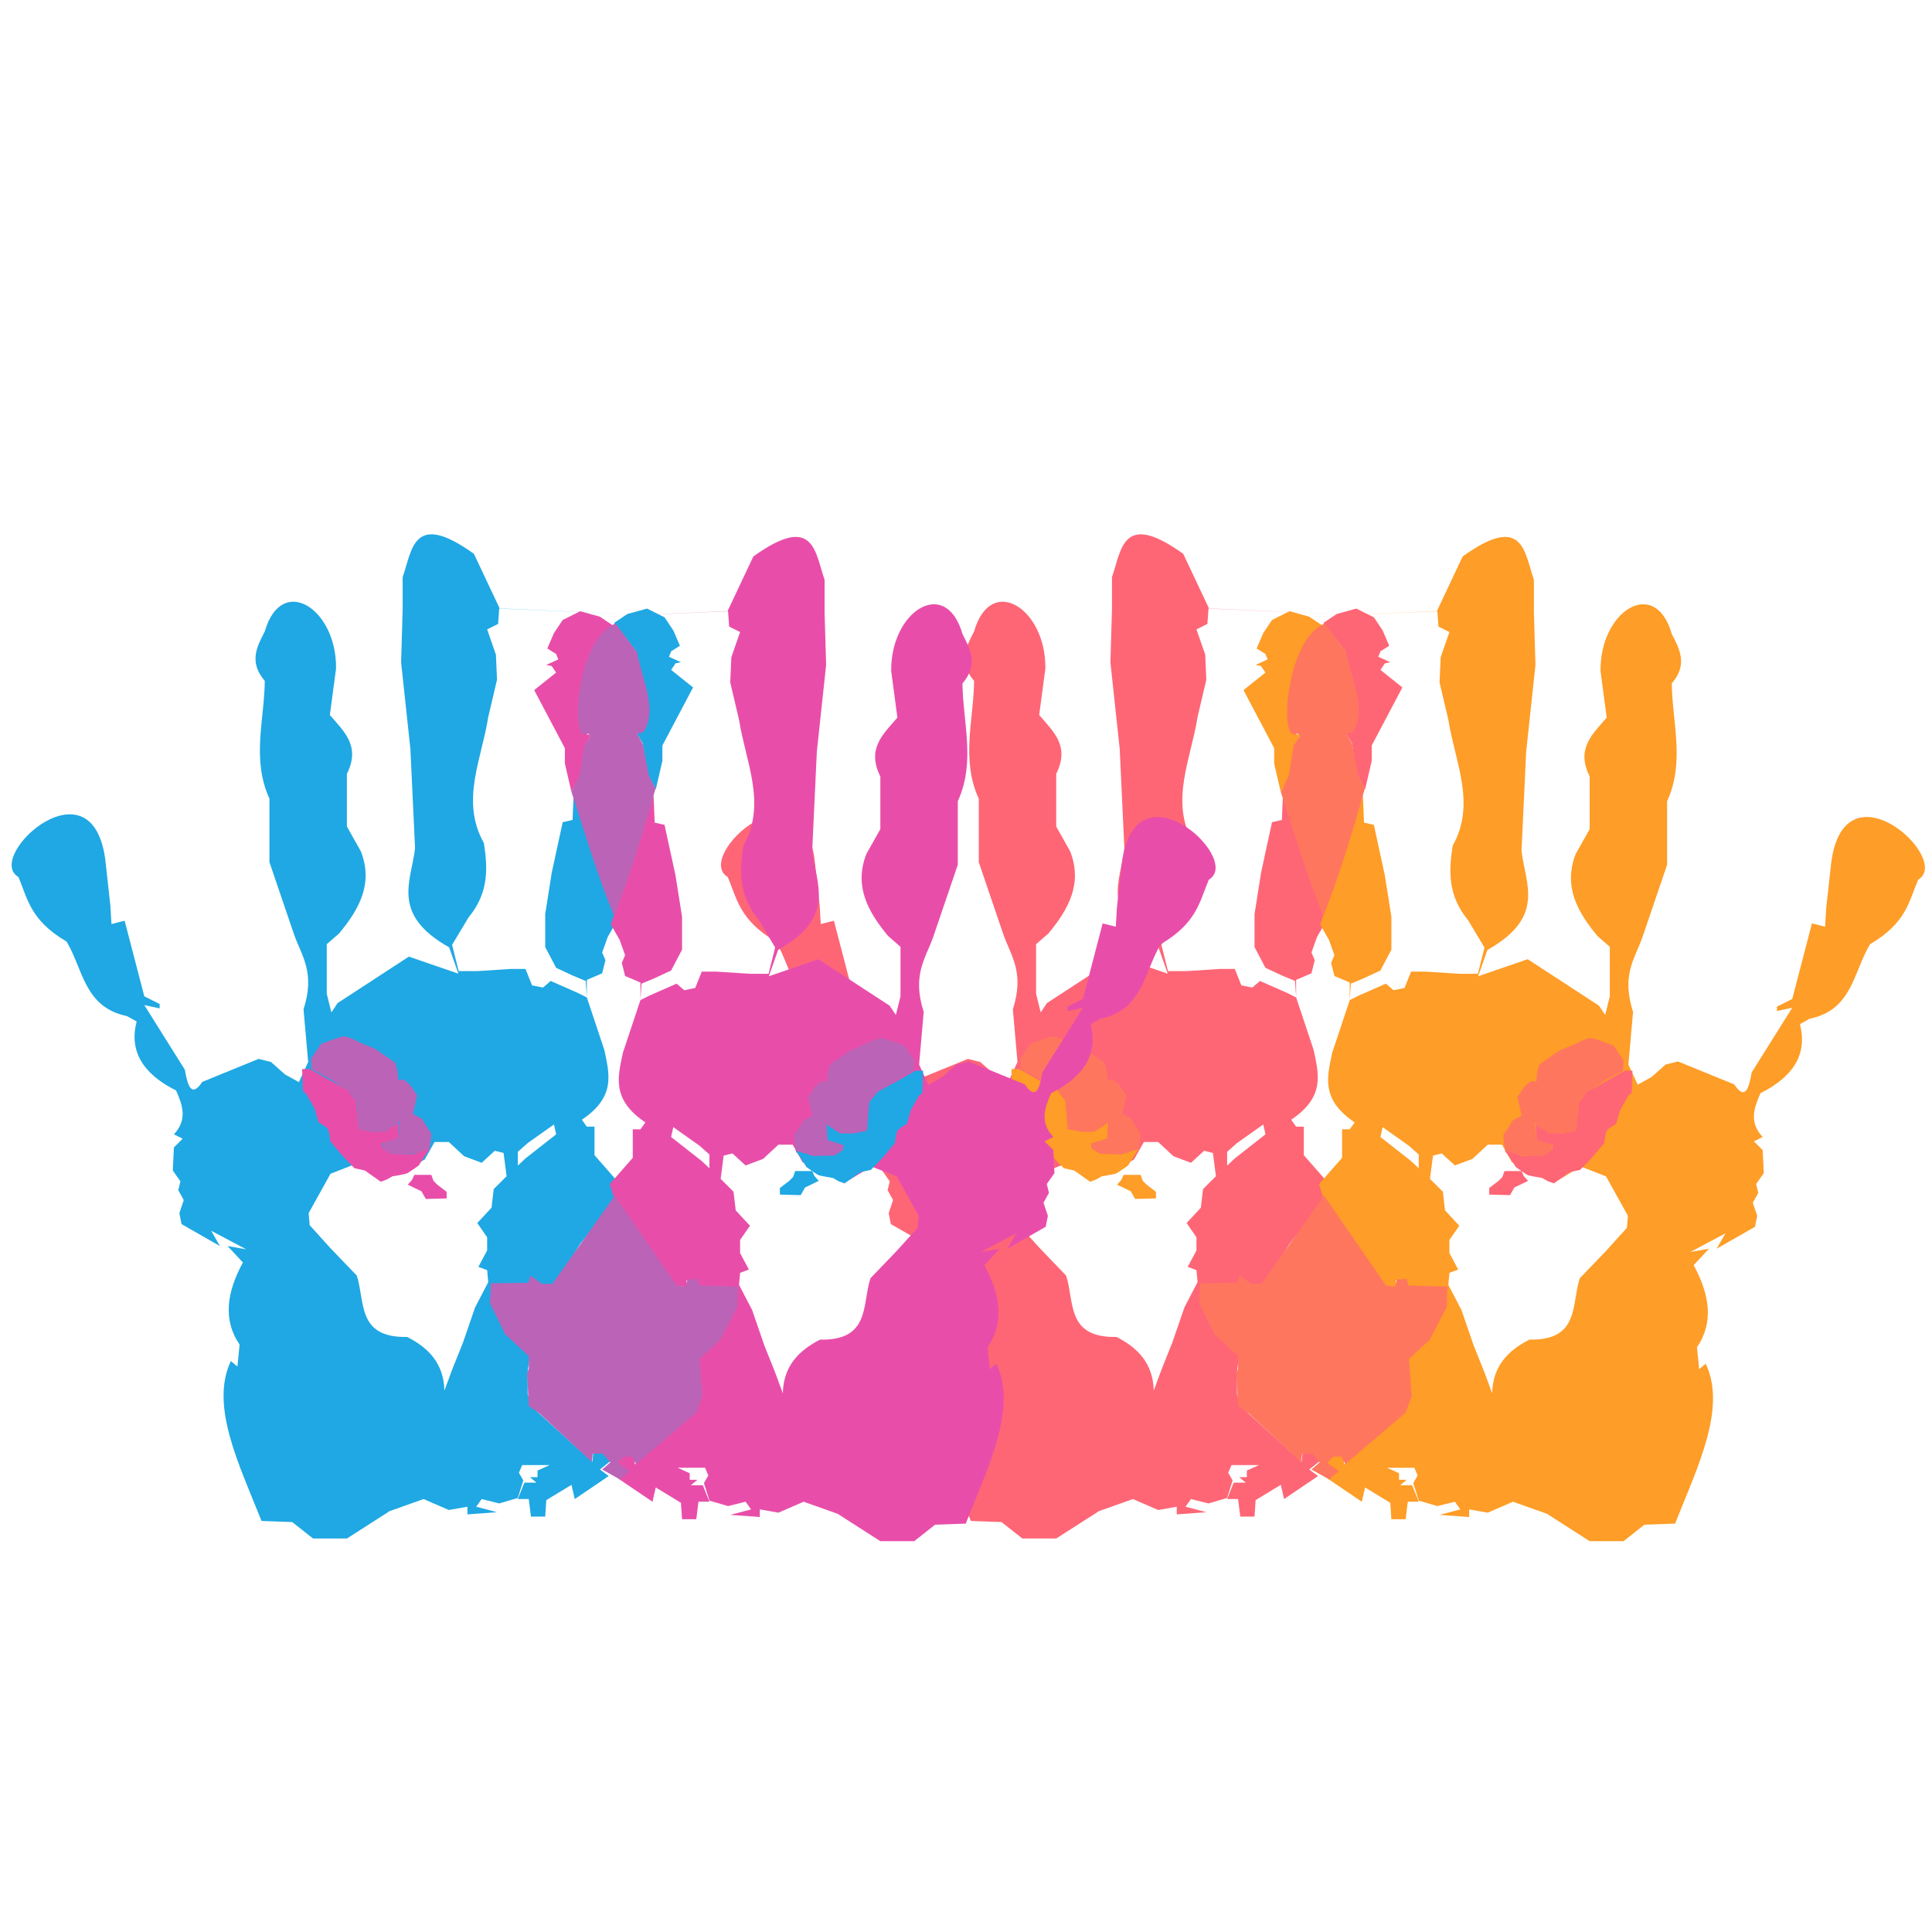 <svg xmlns="http://www.w3.org/2000/svg" xmlns:xlink="http://www.w3.org/1999/xlink" width="500" zoomAndPan="magnify" viewBox="0 0 375 375" height="500" preserveAspectRatio="xMidYMid meet" version="1.0"><defs><clipPath id="d6eee736bd"><path d="M 241 104 L 374 104 L 374 299.27 L 241 299.27 Z M 241 104 " clip-rule="nonzero"/></clipPath><clipPath id="84f0fab904"><path d="M 103 104 L 236 104 L 236 299.27 L 103 299.27 Z M 103 104 " clip-rule="nonzero"/></clipPath></defs><path fill="#fe6676" d="M 176.957 209.969 C 174.832 213.156 174.102 210.766 173.559 207.629 L 165.691 195.086 L 168.668 195.723 L 168.668 194.875 L 165.691 193.387 L 161.863 178.715 L 159.312 179.355 L 159.102 175.742 L 158.25 168.086 C 156.32 146.285 134.457 166.242 141.242 170.211 C 143.051 174.391 143.477 178.574 150.598 182.754 C 153.805 188.066 154.016 195.52 162.289 197.211 L 164.203 198.273 C 162.719 203.949 165.324 208.398 171.855 211.668 C 173.109 214.5 174.113 217.336 171.43 220.172 L 173.133 221.02 L 171.43 222.723 L 171.219 227.188 L 172.707 229.312 L 172.281 231.012 L 173.344 232.926 L 172.492 235.477 L 172.918 237.602 L 180.359 241.855 L 178.66 238.879 L 185.461 242.492 L 181.848 241.855 L 184.824 245.043 C 181.754 250.715 180.859 256.117 184.188 260.988 L 183.762 265.242 L 182.484 264.18 C 178.387 272.863 184.082 284.223 188.438 295.219 L 194.391 295.43 L 198.43 298.617 L 205.02 298.617 L 213.312 293.305 L 219.902 290.965 L 224.793 293.09 L 228.406 292.453 L 228.406 293.941 L 234.145 293.516 L 230.105 292.453 L 231.168 290.965 L 234.57 291.816 L 238.184 290.754 L 239.25 287.352 L 238.398 285.863 L 239.035 284.375 L 244.352 284.375 L 242.012 285.438 L 242.012 286.715 L 240.523 286.715 L 241.801 287.777 L 239.461 287.777 L 238.184 290.965 L 240.312 290.965 L 240.738 294.367 L 243.5 294.367 L 243.715 291.176 L 248.602 288.203 L 249.242 290.965 L 255.832 286.5 L 254.129 285.227 L 256.258 283.523 L 254.98 281.824 L 252.855 281.824 L 252.641 283.738 L 240.734 272.895 L 240.098 270.555 L 240.098 266.305 L 240.523 263.113 L 235.633 258.438 L 232.871 252.699 L 233.531 249.297 L 240.523 249.082 L 240.523 248.02 L 241.398 249.273 L 242.438 249.297 L 245.422 249.742 L 249.238 243.129 L 250.305 241.43 L 256.945 233.133 L 257.531 229.312 L 253.066 224.211 L 253.066 218.684 L 251.578 218.684 L 250.516 217.195 L 245.199 218.258 L 245.625 220.172 L 239.672 224.848 L 236.059 228.25 L 233.508 230.801 L 233.082 234.414 L 230.32 237.391 L 232.234 240.156 L 232.234 242.707 L 230.531 245.895 L 232.234 246.531 L 232.445 248.871 L 229.895 253.762 L 227.555 260.562 L 225.43 265.879 L 223.941 269.918 C 223.812 264.621 220.832 261.605 216.715 259.5 C 206.895 259.707 208.582 252.59 206.934 247.594 L 201.832 242.281 L 197.793 237.816 L 197.578 235.477 L 201.832 227.824 L 206.723 225.91 L 210.973 228.461 L 215.012 227.824 L 220.113 225.059 L 222.027 221.66 L 224.793 221.66 L 227.77 224.422 L 231.168 225.699 L 233.723 223.359 L 235.422 223.785 L 236.059 228.676 L 238.184 227.824 L 238.184 223.57 L 240.098 221.871 L 245.199 218.258 L 250.516 217.406 C 257.359 212.871 255.91 208.336 254.98 203.801 L 251.578 193.598 L 251.578 190.195 L 254.555 188.918 L 255.191 186.367 L 254.555 184.879 L 255.617 181.902 L 257.32 178.926 L 249.027 153.84 L 248.816 159.156 L 246.902 159.582 L 244.777 169.359 L 243.5 177.438 L 243.5 183.816 L 245.625 187.855 L 248.816 189.344 L 251.367 190.406 L 251.578 193.598 L 249.879 192.746 L 244.562 190.406 L 243.074 191.684 L 240.949 191.258 L 239.672 188.066 L 236.91 188.066 L 230.32 188.492 L 226.707 188.492 L 225.43 183.391 L 228.617 178.078 C 232.605 173.258 232.348 168.438 231.594 163.621 C 226.996 155.469 231.18 147.32 232.445 139.172 L 234.145 131.941 L 233.934 127.055 L 232.234 122.164 L 234.359 121.102 L 234.57 118.125 L 259.445 119.188 L 256.895 120.887 L 261.145 126.414 L 262.848 137.047 L 262.422 141.934 L 261.145 142.148 L 262.422 144.273 L 263.273 150.016 L 264.973 153.203 L 266.25 147.676 L 266.25 144.699 L 272.199 133.43 L 267.949 130.031 L 268.801 128.754 L 269.863 128.543 L 267.523 127.48 L 267.949 126.414 L 269.648 125.352 L 268.375 122.375 L 266.672 119.824 L 263.273 118.125 L 259.43 119.184 L 234.664 118.094 L 229.664 107.496 C 217.816 99 217.707 106.723 215.832 112.02 L 215.832 118.336 L 215.531 128.559 L 217.336 145.395 L 218.238 164.637 C 217.52 171.051 213.461 177.461 224.852 183.875 L 226.656 188.988 L 217.035 185.68 L 203.207 194.699 L 202.004 196.504 L 201.102 192.898 L 201.102 183.273 L 203.508 181.172 C 207.398 176.48 210.172 171.512 207.715 165.234 L 205.008 160.426 L 205.008 150.203 C 207.75 144.746 204.359 141.918 201.703 138.777 L 202.906 129.766 C 203.055 118.078 192.309 111.293 189.074 122.547 C 187.578 125.504 185.898 128.434 189.074 132.168 C 188.98 139.785 186.488 147.402 189.977 155.02 L 189.977 167.348 L 194.789 181.477 C 196.262 185.59 198.887 188.781 196.594 195.91 L 197.496 206.133 L 195.691 210.039 L 192.984 208.535 L 190.277 206.133 L 187.875 205.531 L 176.957 209.988 Z M 176.957 209.969 " fill-opacity="1" fill-rule="nonzero"/><g clip-path="url(#d6eee736bd)"><path fill="#fe9d27" d="M 336.605 210.484 C 338.73 213.672 339.465 211.281 340.008 208.145 L 347.875 195.602 L 344.898 196.238 L 344.898 195.387 L 347.875 193.902 L 351.699 179.23 L 354.25 179.871 L 354.465 176.254 L 355.312 168.602 C 357.246 146.805 379.109 166.758 372.324 170.727 C 370.516 174.91 370.086 179.09 362.969 183.273 C 359.762 188.582 359.551 196.035 351.273 197.727 L 349.363 198.789 C 350.848 204.465 348.238 208.914 341.707 212.184 C 340.453 215.02 339.453 217.852 342.133 220.688 L 340.434 221.539 L 342.133 223.238 L 342.348 227.703 L 340.859 229.828 L 341.285 231.531 L 340.219 233.445 L 341.07 235.996 L 340.645 238.121 L 333.203 242.371 L 334.906 239.395 L 328.102 243.012 L 331.719 242.371 L 328.742 245.562 C 331.809 251.234 332.707 256.633 329.379 261.508 L 329.805 265.758 L 331.078 264.695 C 335.18 273.383 329.484 284.742 325.125 295.734 L 319.172 295.945 L 315.133 299.137 L 308.543 299.137 L 300.254 293.82 L 293.664 291.484 L 288.773 293.609 L 285.16 292.973 L 285.16 294.457 L 279.418 294.035 L 283.457 292.973 L 282.395 291.484 L 278.992 292.332 L 275.379 291.27 L 274.316 287.867 L 275.168 286.379 L 274.527 284.891 L 269.215 284.891 L 271.551 285.953 L 271.551 287.23 L 273.039 287.23 L 271.766 288.293 L 274.105 288.293 L 275.379 291.484 L 273.254 291.484 L 272.828 294.883 L 270.062 294.883 L 269.852 291.695 L 264.961 288.719 L 264.324 291.484 L 257.734 287.02 L 259.434 285.742 L 257.309 284.043 L 258.586 282.34 L 260.711 282.34 L 260.922 284.254 L 272.828 273.41 L 273.465 271.074 L 273.465 266.82 L 273.043 263.633 L 277.93 258.957 L 280.695 253.215 L 280.695 249.812 L 273.043 249.602 L 273.043 248.539 L 270.914 248.539 L 271.129 249.812 L 269.004 249.602 L 264.324 243.648 L 263.262 241.949 L 256.883 232.594 L 256.035 229.828 L 260.5 224.727 L 260.5 219.199 L 261.988 219.199 L 263.051 217.711 L 268.363 218.773 L 267.938 220.688 L 273.891 225.363 L 277.504 228.766 L 280.059 231.316 L 280.48 234.934 L 283.246 237.91 L 281.332 240.672 L 281.332 243.223 L 283.035 246.414 L 281.332 247.051 L 281.121 249.387 L 283.672 254.277 L 286.008 261.082 L 288.137 266.395 L 289.625 270.434 C 289.75 265.137 292.734 262.121 296.852 260.02 C 306.672 260.223 304.984 253.105 306.633 248.113 L 311.734 242.797 L 315.773 238.332 L 315.984 235.996 L 311.734 228.34 L 306.844 226.43 L 302.594 228.98 L 298.551 228.34 L 293.449 225.578 L 291.535 222.176 L 288.773 222.176 L 285.797 224.941 L 282.395 226.215 L 279.844 223.879 L 278.145 224.301 L 277.504 229.191 L 275.379 228.34 L 275.379 224.09 L 273.465 222.391 L 268.363 218.773 L 263.051 217.926 C 256.207 213.391 257.656 208.855 258.586 204.32 L 261.984 194.113 L 261.984 190.711 L 259.012 189.438 L 258.371 186.887 L 259.012 185.398 L 257.945 182.422 L 256.246 179.445 L 264.539 154.359 L 264.75 159.672 L 266.664 160.098 L 268.789 169.879 L 270.066 177.957 L 270.066 184.332 L 267.938 188.375 L 264.75 189.863 L 262.199 190.926 L 261.984 194.113 L 263.688 193.262 L 269 190.926 L 270.488 192.199 L 272.617 191.773 L 273.891 188.586 L 276.656 188.586 L 283.246 189.012 L 286.859 189.012 L 288.137 183.91 L 284.945 178.594 C 280.961 173.773 281.215 168.957 281.969 164.137 C 286.57 155.988 282.383 147.84 281.121 139.688 L 279.418 132.461 L 279.633 127.57 L 281.332 122.68 L 279.207 121.617 L 278.992 118.641 L 254.121 119.707 L 256.672 121.406 L 252.418 126.934 L 250.719 137.562 L 251.145 142.453 L 252.418 142.664 L 251.145 144.793 L 250.293 150.531 L 248.594 153.719 L 247.316 148.191 L 247.316 145.219 L 241.363 133.949 L 245.617 130.547 L 244.766 129.273 L 243.703 129.059 L 246.043 127.996 L 245.617 126.934 L 243.914 125.871 L 245.191 122.895 L 246.891 120.344 L 250.293 118.641 L 254.137 119.703 L 278.902 118.613 L 283.898 108.012 C 295.742 99.5 295.859 107.227 297.73 112.523 L 297.73 118.836 L 298.031 129.059 L 296.227 145.895 L 295.324 165.137 C 296.043 171.551 300.105 177.965 288.711 184.379 L 286.906 189.492 L 296.527 186.184 L 310.359 195.203 L 311.562 197.008 L 312.461 193.398 L 312.461 183.777 L 310.059 181.672 C 306.164 176.984 303.391 172.016 305.848 165.738 L 308.555 160.93 L 308.555 150.707 C 305.812 145.25 309.207 142.422 311.863 139.281 L 310.66 130.262 C 310.512 118.574 321.254 111.789 324.488 123.043 C 325.988 126.004 327.668 128.93 324.488 132.664 C 324.582 140.281 327.078 147.898 323.586 155.516 L 323.586 167.844 L 318.777 181.973 C 317.301 186.086 314.68 189.277 316.973 196.406 L 316.07 206.629 L 317.875 210.535 L 320.582 209.035 L 323.285 206.629 L 325.691 206.027 Z M 336.605 210.484 " fill-opacity="1" fill-rule="nonzero"/></g><path fill="#ff765e" d="M 257 232.082 L 244.883 249.195 L 242.863 249.195 L 240.633 247.602 L 240.207 248.98 L 232.977 249.09 L 232.766 252.914 L 235.742 258.973 L 240.312 263.227 L 240.312 265.672 L 239.992 266.52 L 240.207 270.984 L 240.312 272.898 L 242.438 274.387 L 252.535 283.742 L 252.75 282.148 L 254.664 282.148 L 256.152 283.848 L 254.555 285.23 L 257.957 287.145 L 259.871 285.547 L 257.641 283.953 L 258.703 282.785 L 260.297 282.68 L 261.148 284.168 L 272.84 274.176 L 274.008 270.984 L 273.477 263.758 L 277.516 260.035 L 280.812 253.66 L 280.918 249.727 L 273.371 249.512 L 273.051 248.238 L 271.141 248.344 L 270.82 249.727 L 269.012 249.512 Z M 257 232.082 " fill-opacity="1" fill-rule="nonzero"/><path fill="#fe9d27" d="M 221.391 228.039 L 218.098 228.039 L 217.672 228.992 L 216.82 229.949 L 219.48 231.227 L 220.328 232.715 L 224.367 232.609 L 224.367 231.332 L 222.562 229.949 L 221.816 229.207 Z M 221.391 228.039 " fill-opacity="1" fill-rule="nonzero"/><path fill="#fe6676" d="M 292.027 227.297 L 295.324 227.297 L 295.75 228.254 L 296.602 229.211 L 293.941 230.488 L 293.094 231.977 L 289.055 231.871 L 289.055 230.594 L 290.859 229.211 L 291.605 228.469 Z M 292.027 227.297 " fill-opacity="1" fill-rule="nonzero"/><path fill="#ff765e" d="M 256.875 177.797 C 253.637 169.906 251.168 161.617 248.609 153.727 L 250.148 150.504 L 251.09 144.707 L 252.367 142.754 L 251.766 142.375 C 248.105 144.82 249.629 124.926 256.352 121.48 L 257.102 120.953 L 261.312 126.59 C 262.332 131.949 265.496 138.129 262.457 142.188 L 261.312 142.375 L 262.438 144.406 L 263.605 150.504 L 264.918 153.051 C 262.621 161.168 260.051 169.68 256.875 177.797 Z M 256.875 177.797 " fill-opacity="1" fill-rule="nonzero"/><path fill="#ff765e" d="M 315.051 207.828 L 311.672 209.629 L 309.039 211.359 L 307.312 212.637 L 306.332 213.988 L 306.031 219.477 L 303.629 220.004 L 300.996 220.078 L 299.719 219.477 L 297.914 217.898 L 298.066 219.629 L 298.367 221.281 L 301.148 222.184 L 301.371 223.309 C 301.371 223.309 299.645 224.363 299.344 224.363 C 299.043 224.363 296.188 224.363 295.812 224.289 C 295.434 224.211 292.203 223.688 292.203 223.688 C 292.203 223.688 291.602 220.305 291.902 220.078 C 292.203 219.852 293.633 217.449 293.633 217.449 L 295.359 216.547 L 294.531 212.938 L 295.961 210.832 L 297.164 209.855 L 298.215 209.93 L 298.293 208.652 C 298.293 208.652 298.594 206.699 298.969 206.473 C 299.344 206.25 302.125 204.293 302.426 204.066 C 302.727 203.844 305.355 202.867 305.883 202.566 C 306.41 202.266 308.062 201.438 308.891 201.512 C 309.715 201.586 313.172 202.941 313.172 202.941 L 315.129 205.797 Z M 315.051 207.828 " fill-opacity="1" fill-rule="nonzero"/><path fill="#fe6676" d="M 316.859 207.828 L 315.355 207.828 L 307.988 211.961 L 306.41 213.914 L 305.961 219.477 L 303.328 220.004 L 300.773 220.004 L 298.895 218.801 L 298.066 218.125 L 298.293 221.281 L 301.375 222.258 L 301.301 223.234 L 299.645 224.289 L 295.512 224.363 L 292.203 223.387 L 294.234 226.543 C 294.234 226.543 296.188 227.969 296.641 228.121 C 297.09 228.27 299.344 228.648 299.344 228.648 L 300.398 229.25 L 301.602 229.699 L 304.684 227.52 L 306.711 227.07 L 308.965 224.738 L 311.371 221.883 C 311.371 221.883 311.598 219.629 312.047 219.25 C 312.5 218.875 313.703 218.125 313.703 218.125 L 314.453 215.492 L 316.031 212.711 L 316.707 212.109 Z M 316.859 207.828 " fill-opacity="1" fill-rule="nonzero"/><path fill="#ff765e" d="M 198.133 207.504 L 201.516 209.309 L 204.145 211.039 L 205.875 212.316 L 206.852 213.668 L 207.152 219.156 L 209.559 219.684 L 212.188 219.758 L 213.465 219.156 L 215.27 217.578 L 215.121 219.305 L 214.82 220.961 L 212.039 221.863 L 211.812 222.988 C 211.812 222.988 213.539 224.043 213.84 224.043 C 214.141 224.043 217 224.043 217.375 223.965 C 217.75 223.891 220.98 223.367 220.98 223.367 C 220.98 223.367 221.582 219.984 221.281 219.758 C 220.98 219.531 219.555 217.125 219.555 217.125 L 217.824 216.227 L 218.652 212.617 L 217.223 210.512 L 216.02 209.535 L 214.969 209.609 L 214.895 208.332 C 214.895 208.332 214.594 206.379 214.219 206.152 C 213.84 205.926 211.059 203.973 210.758 203.746 C 210.461 203.523 207.828 202.543 207.301 202.246 C 206.777 201.945 205.121 201.117 204.297 201.191 C 203.469 201.266 200.012 202.621 200.012 202.621 L 198.059 205.477 Z M 198.133 207.504 " fill-opacity="1" fill-rule="nonzero"/><path fill="#fe9d27" d="M 196.328 207.504 L 197.832 207.504 L 205.199 211.641 L 206.777 213.594 L 207.227 219.156 L 209.859 219.684 L 212.414 219.684 L 214.293 218.48 L 215.121 217.805 L 214.895 220.961 L 211.812 221.938 L 211.887 222.914 L 213.539 223.965 L 217.676 224.043 L 220.98 223.066 L 218.953 226.223 C 218.953 226.223 217 227.648 216.547 227.801 C 216.098 227.949 213.84 228.324 213.84 228.324 L 212.789 228.926 L 211.586 229.379 L 208.504 227.199 L 206.477 226.746 L 204.219 224.418 L 201.816 221.562 C 201.816 221.562 201.59 219.305 201.141 218.93 C 200.688 218.555 199.484 217.805 199.484 217.805 L 198.734 215.172 L 197.156 212.391 L 196.48 211.789 Z M 196.328 207.504 " fill-opacity="1" fill-rule="nonzero"/><path fill="#1fa8e3" d="M 39.281 209.969 C 37.156 213.156 36.422 210.766 35.879 207.629 L 28.012 195.086 L 30.988 195.723 L 30.988 194.875 L 28.012 193.387 L 24.188 178.715 L 21.637 179.355 L 21.422 175.742 L 20.574 168.086 C 18.641 146.285 -3.223 166.242 3.562 170.211 C 5.371 174.391 5.801 178.574 12.918 182.754 C 16.125 188.066 16.336 195.52 24.613 197.211 L 26.523 198.273 C 25.039 203.949 27.648 208.398 34.18 211.668 C 35.434 214.5 36.434 217.336 33.754 220.172 L 35.453 221.02 L 33.754 222.723 L 33.539 227.188 L 35.027 229.312 L 34.602 231.012 L 35.668 232.926 L 34.816 235.477 L 35.242 237.602 L 42.684 241.855 L 40.98 238.879 L 47.785 242.492 L 44.168 241.855 L 47.145 245.043 C 44.074 250.715 43.18 256.117 46.508 260.988 L 46.082 265.242 L 44.809 264.18 C 40.707 272.863 46.402 284.223 50.762 295.219 L 56.715 295.43 L 60.754 298.617 L 67.344 298.617 L 75.633 293.305 L 82.223 290.965 L 87.113 293.09 L 90.727 292.453 L 90.727 293.941 L 96.469 293.516 L 92.43 292.453 L 93.492 290.965 L 96.895 291.816 L 100.508 290.754 L 101.57 287.352 L 100.719 285.863 L 101.359 284.375 L 106.672 284.375 L 104.336 285.438 L 104.336 286.715 L 102.848 286.715 L 104.121 287.777 L 101.781 287.777 L 100.508 290.965 L 102.633 290.965 L 103.059 294.367 L 105.824 294.367 L 106.035 291.176 L 110.926 288.203 L 111.562 290.965 L 118.152 286.5 L 116.453 285.227 L 118.578 283.523 L 117.301 281.824 L 115.176 281.824 L 114.965 283.738 L 103.059 272.895 L 102.422 270.555 L 102.422 266.305 L 102.844 263.113 L 97.957 258.438 L 95.191 252.699 L 95.852 249.297 L 102.848 249.082 L 102.848 248.02 L 103.719 249.273 L 104.758 249.297 L 107.742 249.742 L 111.562 243.129 L 112.625 241.43 L 119.266 233.133 L 119.852 229.312 L 115.391 224.211 L 115.391 218.684 L 113.902 218.684 L 112.836 217.195 L 107.523 218.258 L 107.949 220.172 L 101.996 224.848 L 98.383 228.25 L 95.828 230.801 L 95.406 234.414 L 92.641 237.391 L 94.555 240.156 L 94.555 242.707 L 92.855 245.895 L 94.555 246.531 L 94.766 248.871 L 92.215 253.762 L 89.879 260.562 L 87.75 265.879 L 86.262 269.918 C 86.137 264.621 83.152 261.605 79.035 259.5 C 69.215 259.707 70.902 252.59 69.254 247.594 L 64.152 242.281 L 60.113 237.816 L 59.902 235.477 L 64.152 227.824 L 69.043 225.91 L 73.297 228.461 L 77.336 227.824 L 82.438 225.059 L 84.352 221.66 L 87.113 221.66 L 90.09 224.422 L 93.492 225.699 L 96.043 223.359 L 97.742 223.785 L 98.383 228.676 L 100.508 227.824 L 100.508 223.57 L 102.422 221.871 L 107.523 218.258 L 112.836 217.406 C 119.68 212.871 118.23 208.336 117.301 203.801 L 113.902 193.598 L 113.902 190.195 L 116.879 188.918 L 117.516 186.367 L 116.879 184.879 L 117.941 181.902 L 119.641 178.926 L 111.352 153.84 L 111.137 159.156 L 109.223 159.582 L 107.098 169.359 L 105.824 177.438 L 105.824 183.816 L 107.949 187.855 L 111.137 189.344 L 113.688 190.406 L 113.902 193.598 L 112.199 192.746 L 106.887 190.406 L 105.398 191.684 L 103.27 191.258 L 101.996 188.066 L 99.23 188.066 L 92.641 188.492 L 89.027 188.492 L 87.75 183.391 L 90.941 178.078 C 94.926 173.258 94.672 168.438 93.918 163.621 C 89.316 155.469 93.504 147.32 94.766 139.172 L 96.469 131.941 L 96.254 127.055 L 94.555 122.164 L 96.68 121.102 L 96.895 118.125 L 121.766 119.188 L 119.215 120.887 L 123.469 126.414 L 125.168 137.047 L 124.742 141.934 L 123.469 142.148 L 124.742 144.273 L 125.594 150.016 L 127.293 153.203 L 128.57 147.676 L 128.57 144.699 L 134.523 133.43 L 130.27 130.031 L 131.121 128.754 L 132.184 128.543 L 129.848 127.48 L 130.27 126.414 L 131.973 125.352 L 130.695 122.375 L 128.996 119.824 L 125.594 118.125 L 121.75 119.184 L 96.984 118.094 L 91.988 107.496 C 80.141 99 80.027 106.723 78.156 112.02 L 78.156 118.336 L 77.855 128.559 L 79.66 145.395 L 80.562 164.637 C 79.84 171.051 75.781 177.461 87.176 183.875 L 88.98 188.988 L 79.359 185.68 L 65.527 194.699 L 64.324 196.504 L 63.422 192.898 L 63.422 183.273 L 65.828 181.172 C 69.719 176.48 72.496 171.512 70.039 165.234 L 67.332 160.426 L 67.332 150.203 C 70.07 144.746 66.68 141.918 64.023 138.777 L 65.227 129.766 C 65.375 118.078 54.633 111.293 51.398 122.547 C 49.898 125.504 48.219 128.434 51.398 132.168 C 51.305 139.785 48.809 147.402 52.301 155.02 L 52.301 167.348 L 57.109 181.477 C 58.586 185.59 61.211 188.781 58.914 195.91 L 59.816 206.133 L 58.012 210.039 L 55.305 208.535 L 52.602 206.133 L 50.195 205.531 L 39.281 209.988 Z M 39.281 209.969 " fill-opacity="1" fill-rule="nonzero"/><g clip-path="url(#84f0fab904)"><path fill="#e84ea9" d="M 198.93 210.484 C 201.055 213.672 201.785 211.281 202.328 208.145 L 210.195 195.602 L 207.219 196.238 L 207.219 195.387 L 210.195 193.902 L 214.023 179.23 L 216.574 179.871 L 216.785 176.254 L 217.637 168.602 C 219.566 146.805 241.43 166.758 234.645 170.727 C 232.836 174.91 232.41 179.09 225.289 183.273 C 222.082 188.582 221.871 196.035 213.598 197.727 L 211.684 198.789 C 213.168 204.465 210.562 208.914 204.031 212.184 C 202.777 215.02 201.773 217.852 204.457 220.688 L 202.754 221.539 L 204.457 223.238 L 204.668 227.703 L 203.18 229.828 L 203.605 231.531 L 202.543 233.445 L 203.395 235.996 L 202.969 238.121 L 195.527 242.371 L 197.227 239.395 L 190.426 243.012 L 194.039 242.371 L 191.062 245.562 C 194.133 251.234 195.027 256.633 191.699 261.508 L 192.125 265.758 L 193.402 264.695 C 197.5 273.383 191.805 284.742 187.449 295.734 L 181.496 295.945 L 177.457 299.137 L 170.867 299.137 L 162.574 293.82 L 155.984 291.484 L 151.094 293.609 L 147.48 292.973 L 147.48 294.457 L 141.742 294.035 L 145.781 292.973 L 144.719 291.484 L 141.316 292.332 L 137.703 291.27 L 136.637 287.867 L 137.488 286.379 L 136.852 284.891 L 131.535 284.891 L 133.875 285.953 L 133.875 287.23 L 135.363 287.23 L 134.086 288.293 L 136.426 288.293 L 137.703 291.484 L 135.574 291.484 L 135.148 294.883 L 132.387 294.883 L 132.172 291.695 L 127.285 288.719 L 126.645 291.484 L 120.055 287.02 L 121.758 285.742 L 119.629 284.043 L 120.906 282.34 L 123.031 282.34 L 123.246 284.254 L 135.152 273.41 L 135.789 271.074 L 135.789 266.82 L 135.363 263.633 L 140.254 258.957 L 143.016 253.215 L 143.016 249.812 L 135.363 249.602 L 135.363 248.539 L 133.238 248.539 L 133.449 249.812 L 131.324 249.602 L 126.648 243.648 L 125.582 241.949 L 119.207 232.594 L 118.355 229.828 L 122.82 224.727 L 122.82 219.199 L 124.309 219.199 L 125.371 217.711 L 130.688 218.773 L 130.262 220.688 L 136.215 225.363 L 139.828 228.766 L 142.379 231.316 L 142.805 234.934 L 145.566 237.91 L 143.656 240.672 L 143.656 243.223 L 145.355 246.414 L 143.656 247.051 L 143.441 249.387 L 145.992 254.277 L 148.332 261.082 L 150.457 266.395 L 151.945 270.434 C 152.074 265.137 155.055 262.121 159.176 260.02 C 168.992 260.223 167.305 253.105 168.953 248.113 L 174.055 242.797 L 178.094 238.332 L 178.309 235.996 L 174.055 228.34 L 169.164 226.43 L 164.914 228.98 L 160.875 228.34 L 155.773 225.578 L 153.859 222.176 L 151.094 222.176 L 148.117 224.941 L 144.719 226.215 L 142.168 223.879 L 140.465 224.301 L 139.828 229.191 L 137.703 228.34 L 137.703 224.09 L 135.789 222.391 L 130.688 218.773 L 125.371 217.926 C 118.527 213.391 119.977 208.855 120.906 204.32 L 124.309 194.113 L 124.309 190.711 L 121.332 189.438 L 120.695 186.887 L 121.332 185.398 L 120.27 182.422 L 118.566 179.445 L 126.859 154.359 L 127.07 159.672 L 128.984 160.098 L 131.109 169.879 L 132.387 177.957 L 132.387 184.332 L 130.262 188.375 L 127.07 189.863 L 124.52 190.926 L 124.309 194.113 L 126.008 193.262 L 131.324 190.926 L 132.812 192.199 L 134.938 191.773 L 136.215 188.586 L 138.977 188.586 L 145.566 189.012 L 149.18 189.012 L 150.457 183.91 L 147.27 178.594 C 143.285 173.773 143.539 168.957 144.293 164.137 C 148.891 155.988 144.707 147.84 143.441 139.688 L 141.742 132.461 L 141.953 127.57 L 143.652 122.68 L 141.527 121.617 L 141.316 118.641 L 116.441 119.707 L 118.992 121.406 L 114.742 126.934 L 113.039 137.562 L 113.465 142.453 L 114.742 142.664 L 113.465 144.793 L 112.613 150.531 L 110.914 153.719 L 109.641 148.191 L 109.641 145.219 L 103.688 133.949 L 107.938 130.547 L 107.086 129.273 L 106.023 129.059 L 108.363 127.996 L 107.938 126.934 L 106.238 125.871 L 107.512 122.895 L 109.215 120.344 L 112.613 118.641 L 116.457 119.703 L 141.223 118.613 L 146.223 108.012 C 158.066 99.5 158.184 107.227 160.051 112.523 L 160.051 118.836 L 160.352 129.059 L 158.547 145.895 L 157.648 165.137 C 158.367 171.551 162.426 177.965 151.031 184.379 L 149.227 189.492 L 158.848 186.184 L 172.68 195.203 L 173.883 197.008 L 174.785 193.398 L 174.785 183.777 L 172.379 181.672 C 168.488 176.984 165.711 172.016 168.172 165.738 L 170.875 160.93 L 170.875 150.707 C 168.137 145.25 171.527 142.422 174.184 139.281 L 172.98 130.262 C 172.832 118.574 183.578 111.789 186.812 123.043 C 188.309 126.004 189.988 128.93 186.812 132.664 C 186.906 140.281 189.398 147.898 185.91 155.516 L 185.91 167.844 L 181.098 181.973 C 179.625 186.086 177 189.277 179.293 196.406 L 178.395 206.629 L 180.195 210.535 L 182.902 209.035 L 185.609 206.629 L 188.016 206.027 Z M 198.93 210.484 " fill-opacity="1" fill-rule="nonzero"/></g><path fill="#bb63b7" d="M 119.324 232.082 L 107.207 249.195 L 105.188 249.195 L 102.953 247.602 L 102.527 248.98 L 95.301 249.09 L 95.086 252.914 L 98.062 258.973 L 102.633 263.227 L 102.633 265.672 L 102.316 266.52 L 102.527 270.984 L 102.633 272.898 L 104.762 274.387 L 114.859 283.742 L 115.07 282.148 L 116.984 282.148 L 118.473 283.848 L 116.879 285.23 L 120.281 287.145 L 122.191 285.547 L 119.961 283.953 L 121.023 282.785 L 122.617 282.68 L 123.469 284.168 L 135.16 274.176 L 136.332 270.984 L 135.801 263.758 L 139.84 260.035 L 143.133 253.66 L 143.238 249.727 L 135.691 249.512 L 135.375 248.238 L 133.461 248.344 L 133.141 249.727 L 131.336 249.512 Z M 119.324 232.082 " fill-opacity="1" fill-rule="nonzero"/><path fill="#e84ea9" d="M 83.715 228.039 L 80.418 228.039 L 79.992 228.992 L 79.145 229.949 L 81.801 231.227 L 82.652 232.715 L 86.691 232.609 L 86.691 231.332 L 84.883 229.949 L 84.141 229.207 Z M 83.715 228.039 " fill-opacity="1" fill-rule="nonzero"/><path fill="#1fa8e3" d="M 154.352 227.297 L 157.645 227.297 L 158.07 228.254 L 158.922 229.211 L 156.266 230.488 L 155.414 231.977 L 151.375 231.871 L 151.375 230.594 L 153.184 229.211 L 153.926 228.469 Z M 154.352 227.297 " fill-opacity="1" fill-rule="nonzero"/><path fill="#bb63b7" d="M 119.195 177.797 C 115.957 169.906 113.488 161.617 110.93 153.727 L 112.469 150.504 L 113.41 144.707 L 114.688 142.754 L 114.086 142.375 C 110.43 144.82 111.949 124.926 118.672 121.48 L 119.426 120.953 L 123.633 126.59 C 124.656 131.949 127.82 138.129 124.781 142.188 L 123.633 142.375 L 124.762 144.406 L 125.926 150.504 L 127.242 153.051 C 124.941 161.168 122.375 169.68 119.199 177.797 Z M 119.195 177.797 " fill-opacity="1" fill-rule="nonzero"/><path fill="#bb63b7" d="M 177.375 207.828 L 173.992 209.629 L 171.363 211.359 L 169.633 212.637 L 168.656 213.988 L 168.355 219.477 L 165.949 220.004 L 163.32 220.078 L 162.043 219.477 L 160.238 217.898 L 160.387 219.629 L 160.688 221.281 L 163.469 222.184 L 163.695 223.309 C 163.695 223.309 161.965 224.363 161.664 224.363 C 161.363 224.363 158.508 224.363 158.133 224.289 C 157.758 224.211 154.523 223.688 154.523 223.688 C 154.523 223.688 153.922 220.305 154.223 220.078 C 154.523 219.852 155.953 217.449 155.953 217.449 L 157.684 216.547 L 156.855 212.938 L 158.281 210.832 L 159.484 209.855 L 160.539 209.93 L 160.613 208.652 C 160.613 208.652 160.914 206.699 161.289 206.473 C 161.664 206.25 164.445 204.293 164.746 204.066 C 165.047 203.844 167.68 202.867 168.203 202.566 C 168.73 202.266 170.383 201.438 171.211 201.512 C 172.039 201.586 175.496 202.941 175.496 202.941 L 177.449 205.797 Z M 177.375 207.828 " fill-opacity="1" fill-rule="nonzero"/><path fill="#1fa8e3" d="M 179.18 207.828 L 177.676 207.828 L 170.312 211.961 L 168.73 213.914 L 168.281 219.477 L 165.652 220.004 L 163.094 220.004 L 161.215 218.801 L 160.391 218.125 L 160.613 221.281 L 163.695 222.258 L 163.621 223.234 L 161.969 224.289 L 157.832 224.363 L 154.527 223.387 L 156.555 226.543 C 156.555 226.543 158.512 227.969 158.961 228.121 C 159.41 228.27 161.668 228.648 161.668 228.648 L 162.719 229.25 L 163.922 229.699 L 167.004 227.52 L 169.031 227.07 L 171.289 224.738 L 173.691 221.883 C 173.691 221.883 173.918 219.629 174.371 219.25 C 174.82 218.875 176.023 218.125 176.023 218.125 L 176.773 215.492 L 178.352 212.711 L 179.031 212.109 Z M 179.18 207.828 " fill-opacity="1" fill-rule="nonzero"/><path fill="#bb63b7" d="M 60.453 207.504 L 63.836 209.309 L 66.469 211.039 L 68.195 212.316 L 69.172 213.668 L 69.473 219.156 L 71.879 219.684 L 74.512 219.758 L 75.789 219.156 L 77.59 217.578 L 77.441 219.305 L 77.141 220.961 L 74.359 221.863 L 74.133 222.988 C 74.133 222.988 75.863 224.043 76.164 224.043 C 76.465 224.043 79.32 224.043 79.695 223.965 C 80.07 223.891 83.305 223.367 83.305 223.367 C 83.305 223.367 83.906 219.984 83.605 219.758 C 83.305 219.531 81.875 217.125 81.875 217.125 L 80.148 216.227 L 80.973 212.617 L 79.547 210.512 L 78.344 209.535 L 77.289 209.609 L 77.215 208.332 C 77.215 208.332 76.914 206.379 76.539 206.152 C 76.164 205.926 73.383 203.973 73.082 203.746 C 72.781 203.523 70.148 202.543 69.625 202.246 C 69.098 201.945 67.445 201.117 66.617 201.191 C 65.789 201.266 62.332 202.621 62.332 202.621 L 60.379 205.477 Z M 60.453 207.504 " fill-opacity="1" fill-rule="nonzero"/><path fill="#e84ea9" d="M 58.648 207.504 L 60.152 207.504 L 67.52 211.641 L 69.098 213.594 L 69.551 219.156 L 72.18 219.684 L 74.734 219.684 L 76.613 218.48 L 77.441 217.805 L 77.215 220.961 L 74.133 221.938 L 74.211 222.914 L 75.863 223.965 L 79.996 224.043 L 83.305 223.066 L 81.273 226.223 C 81.273 226.223 79.32 227.648 78.871 227.801 C 78.418 227.949 76.164 228.324 76.164 228.324 L 75.109 228.926 L 73.91 229.379 L 70.828 227.199 L 68.797 226.746 L 66.543 224.418 L 64.137 221.562 C 64.137 221.562 63.91 219.305 63.461 218.93 C 63.008 218.555 61.809 217.805 61.809 217.805 L 61.055 215.172 L 59.477 212.391 L 58.801 211.789 Z M 58.648 207.504 " fill-opacity="1" fill-rule="nonzero"/></svg>